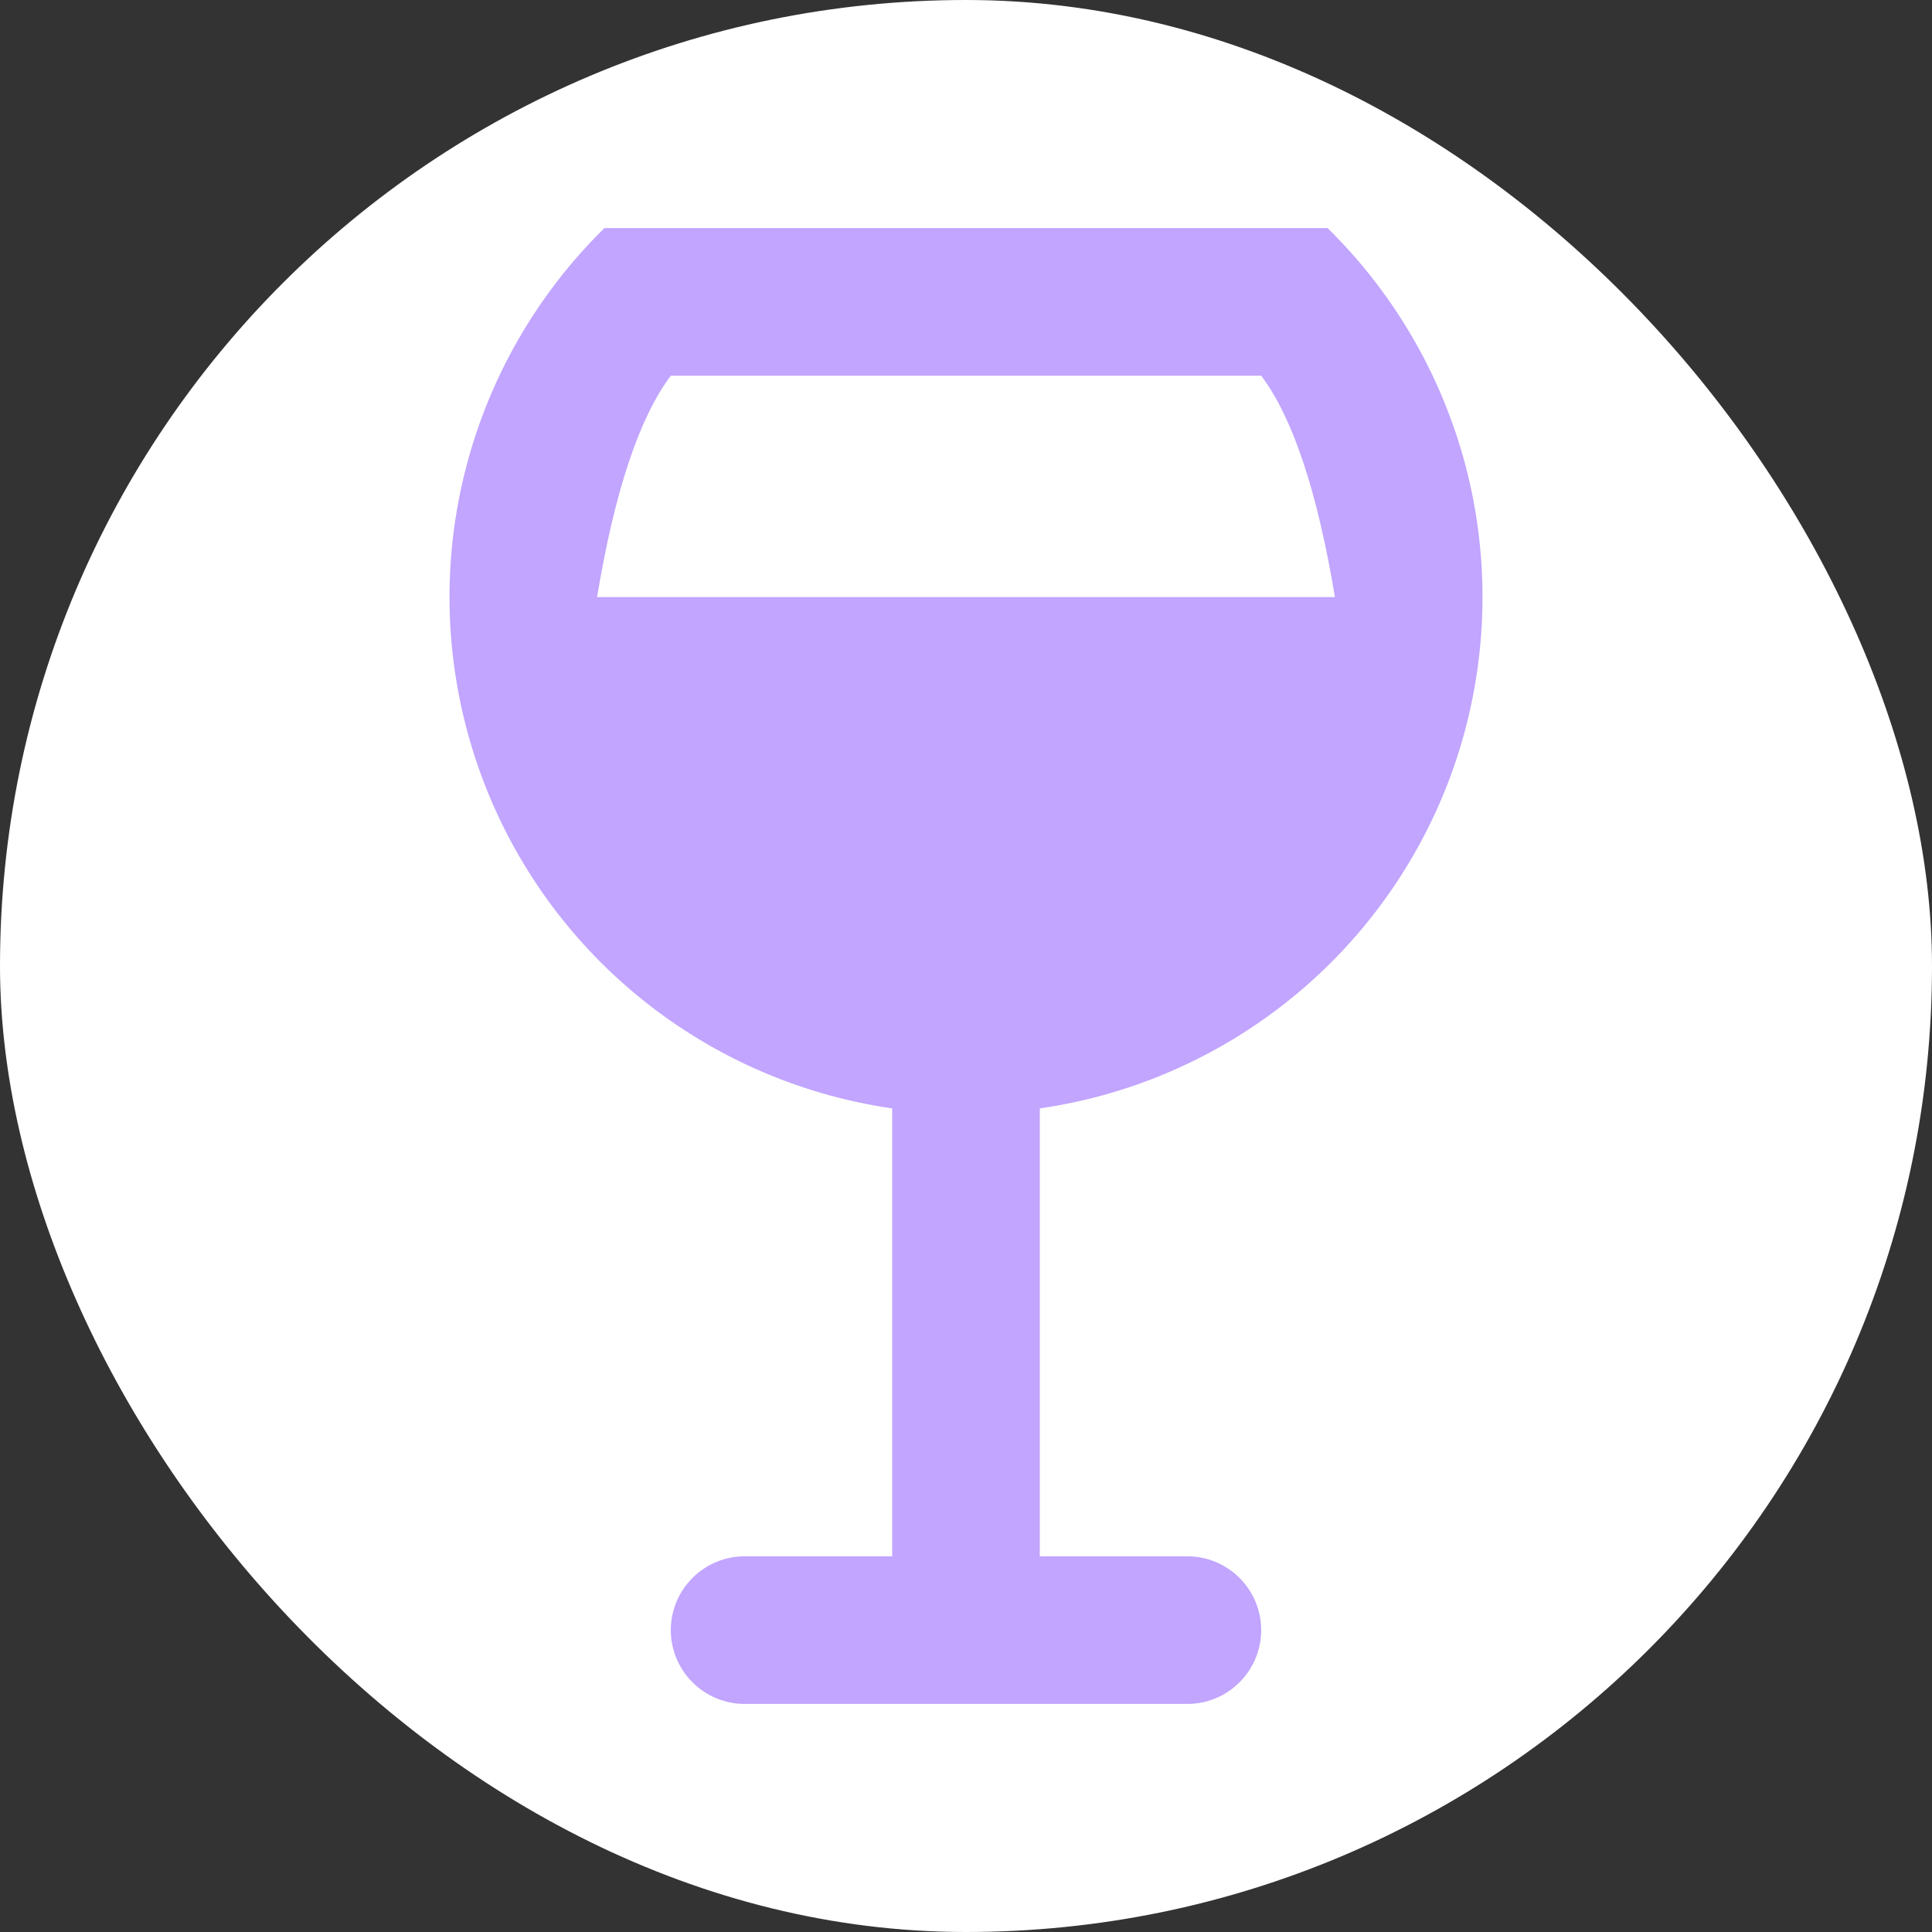<svg width="24" height="24" viewBox="0 0 24 24" fill="none" xmlns="http://www.w3.org/2000/svg">
<rect x="0" y="0" width="24" height="24" fill="#333333" stroke="none"/>
<rect width="24" height="24" rx="12" fill="white"/>
<path d="M11.083 19.333V13.769C9.899 13.598 8.787 13.099 7.871 12.329C6.955 11.559 6.273 10.548 5.902 9.411C5.53 8.273 5.483 7.055 5.768 5.893C6.052 4.731 6.655 3.671 7.509 2.833L16.491 2.833C17.345 3.671 17.948 4.731 18.233 5.893C18.517 7.055 18.47 8.273 18.099 9.411C17.727 10.548 17.045 11.559 16.129 12.329C15.213 13.099 14.101 13.598 12.917 13.769V19.333H14.75C14.993 19.333 15.226 19.43 15.398 19.602C15.57 19.774 15.667 20.007 15.667 20.25C15.667 20.493 15.57 20.726 15.398 20.898C15.226 21.07 14.993 21.167 14.75 21.167H9.25C9.007 21.167 8.774 21.07 8.602 20.898C8.43 20.726 8.333 20.493 8.333 20.25C8.333 20.007 8.43 19.774 8.602 19.602C8.774 19.43 9.007 19.333 9.25 19.333H11.083ZM7.417 7.417H16.583C16.365 6.106 16.06 5.189 15.667 4.667H8.333C7.94 5.189 7.635 6.106 7.417 7.417Z" fill="#C1A5FF"/>
</svg>
